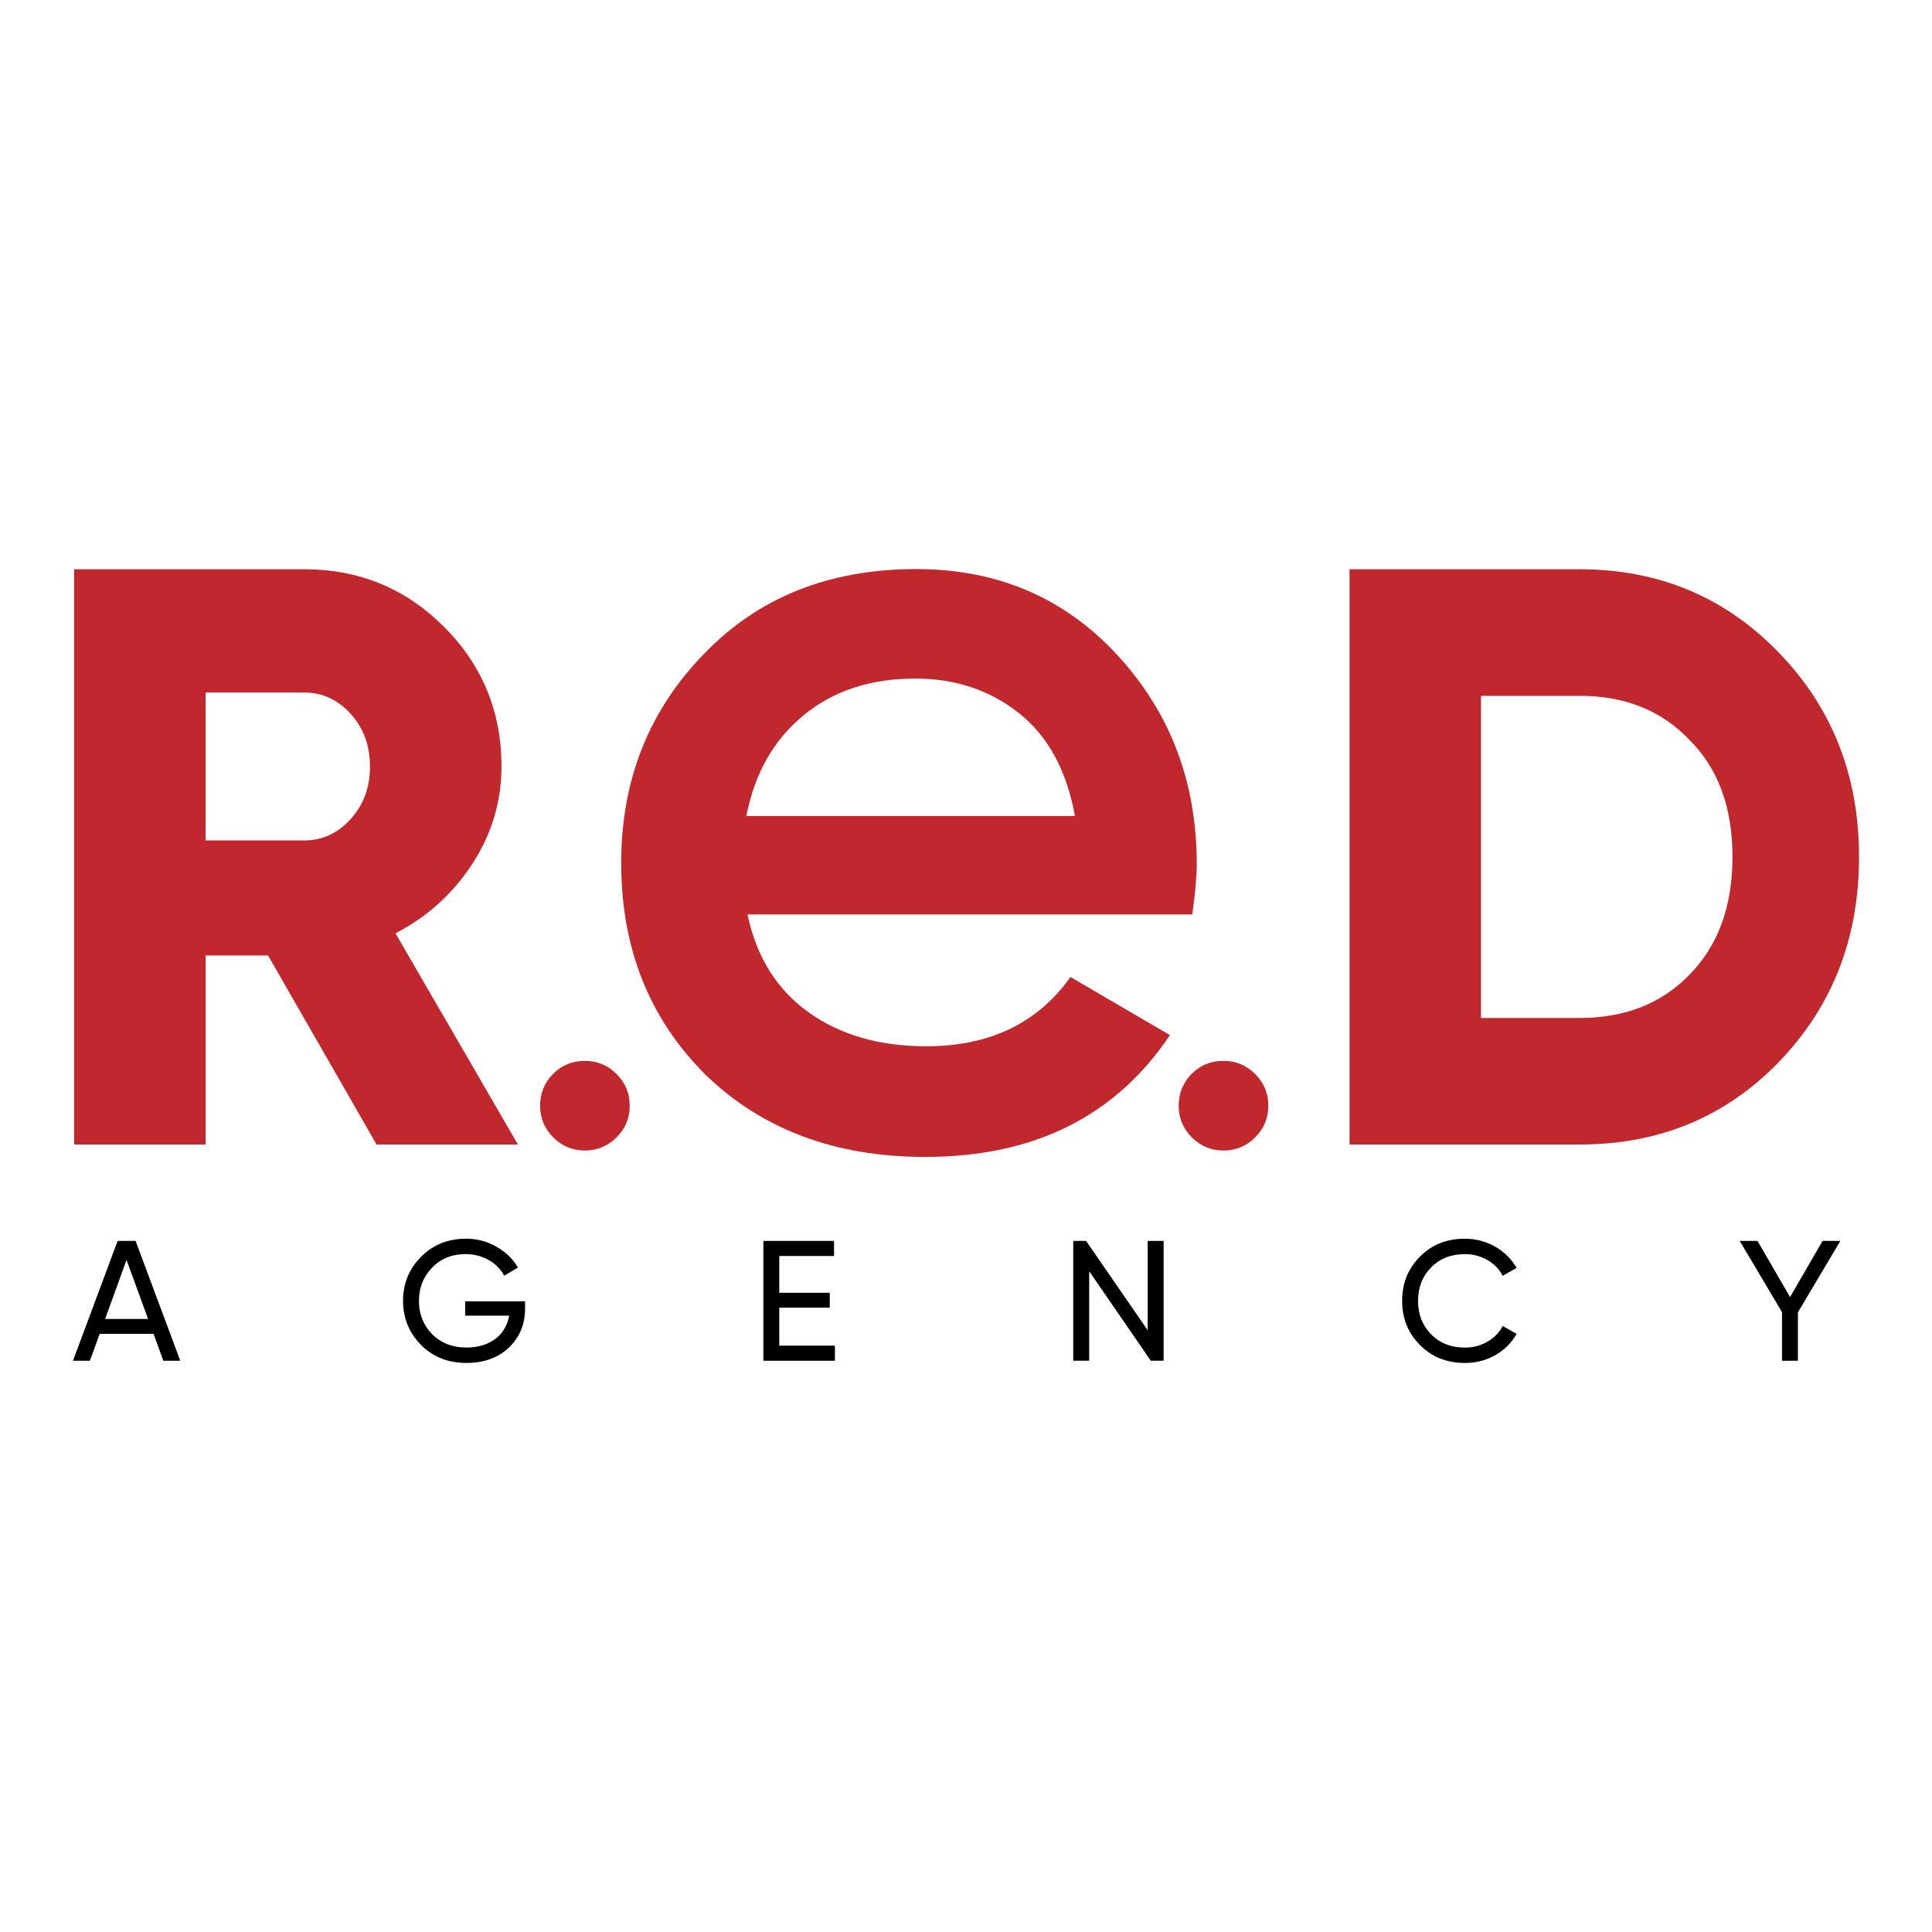 <?xml version="1.0" encoding="utf-8"?>
<!-- Generator: Adobe Illustrator 26.5.0, SVG Export Plug-In . SVG Version: 6.00 Build 0)  -->
<svg version="1.1" id="Layer_1" xmlns="http://www.w3.org/2000/svg" xmlns:xlink="http://www.w3.org/1999/xlink" x="0px" y="0px"
	 viewBox="0 0 1080 1080" style="enable-background:new 0 0 1080 1080;" xml:space="preserve">
<style type="text/css">
	.st0{fill-rule:evenodd;clip-rule:evenodd;}
	.st1{fill:#ED1C24;}
	.st2{fill:#E1251B;}
	.st3{fill-rule:evenodd;clip-rule:evenodd;fill:#16397B;}
	.st4{fill:#EE2745;}
	
		.st5{clip-path:url(#SVGID_00000115477173336113975690000017369619377566369189_);fill:url(#SVGID_00000037685407665828582310000011925792179500748958_);}
	
		.st6{clip-path:url(#SVGID_00000042014512381208802250000006045540517564794497_);fill:url(#SVGID_00000003818835717055688880000007786465777571153077_);}
	
		.st7{clip-path:url(#SVGID_00000176019105008093418830000001685218989132881338_);fill:url(#SVGID_00000091011199508109927460000010141277628733333943_);}
	
		.st8{clip-path:url(#SVGID_00000042717880001248286120000003456456318412998051_);fill:url(#SVGID_00000039843122221202685600000008072788331942423469_);}
	.st9{fill:#424243;}
	
		.st10{clip-path:url(#SVGID_00000164515389431126181480000010471849913422034840_);fill:url(#SVGID_00000014633694238407750760000001604598999761641636_);}
	.st11{fill:#FFFFFF;}
	
		.st12{clip-path:url(#SVGID_00000005984736840231484110000010999111608743044762_);fill:url(#SVGID_00000094604542651742350490000010326645178137840039_);}
	
		.st13{clip-path:url(#SVGID_00000015337030141275050770000013009931496841108905_);fill:url(#SVGID_00000079450166360449709420000010699205628362426028_);}
	
		.st14{clip-path:url(#SVGID_00000039125770690244883000000006752293669046245034_);fill:url(#SVGID_00000022549515776712697630000005930593778655525045_);}
	
		.st15{clip-path:url(#SVGID_00000088854200438390007040000017864333310374278587_);fill:url(#SVGID_00000054250651346463680480000003891847311825998778_);}
	
		.st16{clip-path:url(#SVGID_00000134217973478063097840000015184182055303526795_);fill:url(#SVGID_00000029024484069486022290000008322287688694420652_);}
	
		.st17{clip-path:url(#SVGID_00000171696711096106244930000017500059782232616065_);fill:url(#SVGID_00000057115239769031919760000005363699453067314833_);}
	
		.st18{clip-path:url(#SVGID_00000008835950942507883690000003996173500284555922_);fill:url(#SVGID_00000104684021257132821700000012035682592538078125_);}
	.st19{fill-rule:evenodd;clip-rule:evenodd;fill:#C8202F;}
	.st20{fill-rule:evenodd;clip-rule:evenodd;fill:#FFFFFF;}
	.st21{fill-rule:evenodd;clip-rule:evenodd;fill:#F98238;}
	.st22{filter:url(#Adobe_OpacityMaskFilter);}
	.st23{fill:url(#SVGID_00000055685385611546771350000008213567246862553769_);}
	.st24{mask:url(#SVGID_00000147920013137193442260000017332822612754834066_);fill-rule:evenodd;clip-rule:evenodd;fill:#ED1C24;}
	.st25{fill-rule:evenodd;clip-rule:evenodd;fill:#F5333F;}
	.st26{fill-rule:evenodd;clip-rule:evenodd;fill:#ED1C24;}
	.st27{fill-rule:evenodd;clip-rule:evenodd;fill:#F9A46E;}
	.st28{fill-rule:evenodd;clip-rule:evenodd;fill:#F47B26;}
	.st29{fill-rule:evenodd;clip-rule:evenodd;fill:#EB5433;}
	.st30{fill:#1A3282;}
	.st31{fill-rule:evenodd;clip-rule:evenodd;fill:#1A3282;}
	.st32{fill-rule:evenodd;clip-rule:evenodd;fill:#9D9FA2;}
	.st33{fill-rule:evenodd;clip-rule:evenodd;fill:#000303;}
	.st34{fill:#64003D;}
	.st35{fill:#536270;}
	.st36{fill-rule:evenodd;clip-rule:evenodd;fill:#64003D;}
	.st37{fill-rule:evenodd;clip-rule:evenodd;fill:#536270;}
	.st38{fill-rule:evenodd;clip-rule:evenodd;fill:#1A3382;}
	.st39{fill-rule:evenodd;clip-rule:evenodd;fill:#29387E;}
	.st40{fill-rule:evenodd;clip-rule:evenodd;fill:#F37021;}
	.st41{fill-rule:evenodd;clip-rule:evenodd;fill:#005C32;}
	.st42{fill-rule:evenodd;clip-rule:evenodd;fill:#D2AB67;}
	
		.st43{clip-path:url(#SVGID_00000137841764667760649280000005124825921693721532_);fill:url(#SVGID_00000160182352476630092870000016099368674787366828_);}
	
		.st44{clip-path:url(#SVGID_00000076583086851184721940000010450169960812231816_);fill:url(#SVGID_00000008849434829080504780000006519454788123494804_);}
	
		.st45{clip-path:url(#SVGID_00000111876910162597421060000000780615855483741861_);fill:url(#SVGID_00000085971633420310700010000011419164032563349120_);}
	.st46{fill-rule:evenodd;clip-rule:evenodd;fill:#00AEEF;}
	.st47{fill-rule:evenodd;clip-rule:evenodd;fill:#EC008C;}
	.st48{fill-rule:evenodd;clip-rule:evenodd;fill:#FFF200;}
	.st49{fill:#A7AAAC;}
	.st50{fill-rule:evenodd;clip-rule:evenodd;fill:#5C5B5B;}
	.st51{fill:#9D9D9F;}
	.st52{fill:#F04D23;}
	.st53{fill-rule:evenodd;clip-rule:evenodd;fill:#2E3192;}
	.st54{fill-rule:evenodd;clip-rule:evenodd;fill:#C4312D;}
	.st55{fill:#552715;}
	.st56{fill:#010101;}
	.st57{fill:#E31E2E;}
	.st58{fill:url(#SVGID_00000017505946182384865810000008805285209142504874_);}
	.st59{fill:url(#SVGID_00000083783800321936945780000011346887423817819562_);}
	.st60{clip-path:url(#SVGID_00000083781575802671533710000006571596261781675936_);}
	.st61{clip-path:url(#SVGID_00000055691342271664444060000008499820130978782596_);}
	.st62{clip-path:url(#SVGID_00000088816383224837211480000005272855088634531491_);}
	.st63{clip-path:url(#SVGID_00000116227160995899768330000014916054428115064964_);}
	.st64{clip-path:url(#SVGID_00000016758794394129050280000007502923998722272912_);}
	.st65{clip-path:url(#SVGID_00000047058097517307868700000015239602457297519807_);}
	.st66{clip-path:url(#SVGID_00000093168262810469892360000001209762219351233680_);}
	.st67{clip-path:url(#SVGID_00000165197313345180213150000010668928362348646076_);}
	.st68{clip-path:url(#SVGID_00000040568428635960858730000005183954693670849183_);}
	.st69{clip-path:url(#SVGID_00000093136767849650636250000010643460093865230770_);}
	.st70{clip-path:url(#SVGID_00000014609339630159178980000006157499841769841838_);}
	.st71{fill:#2650A1;}
	.st72{fill:url(#SVGID_00000119838539531566241150000017158905223657341118_);}
	.st73{fill:#FEFEFE;}
	.st74{fill:#FDFDFD;}
	.st75{fill:#FCFCFC;}
	.st76{fill:#FBFBFB;}
	.st77{fill:#FAFAFA;}
	.st78{fill:#F9F9F9;}
	.st79{fill:#F8F8F8;}
	.st80{fill:#F7F7F7;}
	.st81{fill:#F6F6F6;}
	.st82{fill:#F5F5F5;}
	.st83{fill:#F4F4F4;}
	.st84{fill:#F3F3F3;}
	.st85{fill:#F2F2F2;}
	.st86{fill:#F1F1F1;}
	.st87{fill:#F0F0F0;}
	.st88{fill:#EFEFEF;}
	.st89{fill:#EEEEEE;}
	.st90{fill:#EDEDED;}
	.st91{fill:#ECECEC;}
	.st92{fill:#EBEBEB;}
	.st93{fill:#EAEAEA;}
	.st94{fill:#E9E9E9;}
	.st95{fill:#E8E8E8;}
	.st96{fill:#E7E7E7;}
	.st97{fill:#E6E6E6;}
	.st98{fill:#E5E5E5;}
	.st99{fill:#E4E4E4;}
	.st100{fill:#E3E3E3;}
	.st101{fill:#E2E2E2;}
	.st102{fill:#E1E1E1;}
	.st103{fill:#E0E0E0;}
	.st104{fill:#DFDFDF;}
	.st105{fill:#DEDEDE;}
	.st106{fill:#DDDDDD;}
	.st107{fill:#DCDCDC;}
	.st108{fill:#DBDBDB;}
	.st109{fill:#DADADA;}
	.st110{fill:#D9D9D9;}
	.st111{fill:#D92231;}
	.st112{fill:url(#SVGID_00000139253044455956651250000010641049094865174436_);}
	.st113{fill:url(#SVGID_00000176007148743122101510000010120440088375784366_);}
	.st114{opacity:0.8;}
	.st115{fill:url(#SVGID_00000029044163095079284940000002860052618640632471_);}
	.st116{fill:url(#SVGID_00000059303846107680311510000013946222993359356547_);}
	.st117{fill-rule:evenodd;clip-rule:evenodd;fill:#010101;}
	.st118{fill:#80A845;}
	.st119{fill-rule:evenodd;clip-rule:evenodd;fill:#80A845;}
	.st120{fill:url(#SVGID_00000140717888417932413700000016515629828466032008_);}
	.st121{fill-rule:evenodd;clip-rule:evenodd;fill:#04984A;}
	.st122{fill-rule:evenodd;clip-rule:evenodd;fill:url(#SVGID_00000042735541426757417770000015358078654329398716_);}
	.st123{fill:url(#SVGID_00000122720596480077269340000001587959019136121729_);}
	.st124{fill:url(#SVGID_00000083050938769416668570000005120396946333822347_);}
	.st125{fill:url(#SVGID_00000115506515664132443760000018148754288117110676_);}
	.st126{fill:url(#SVGID_00000019678351122862085760000010115391800970782627_);}
	.st127{fill:url(#SVGID_00000096753716296017343620000005546343850509153680_);}
	.st128{fill:url(#SVGID_00000111172762410236921020000014778424402747620513_);}
	.st129{fill:url(#SVGID_00000004521914925978346400000009421471410986668422_);}
	.st130{fill:url(#SVGID_00000174580076529145186270000000208716265945332913_);}
	.st131{fill:url(#SVGID_00000057114177734795356510000007999707191547577006_);}
	.st132{fill:url(#SVGID_00000114046236235779325220000010317424426587132351_);}
	.st133{fill:url(#SVGID_00000000221473089189200780000016243993232118895799_);}
	.st134{fill:url(#SVGID_00000118389032670391903920000008407719608720076466_);}
	.st135{fill:url(#SVGID_00000011742856500441548710000009970543475656328374_);}
	.st136{fill:url(#SVGID_00000172398420216939183700000015704690898712838286_);}
	.st137{fill-rule:evenodd;clip-rule:evenodd;fill:url(#SVGID_00000136407244533713513260000015916802277505589170_);}
	.st138{fill:#0A529D;}
	.st139{fill:url(#SVGID_00000011024199941959406360000003715241064010127788_);}
	.st140{fill:url(#SVGID_00000137812611775452638390000001181308405162243516_);}
	.st141{fill:url(#SVGID_00000083792165462985353250000000820001395142339985_);}
	.st142{fill:url(#SVGID_00000036237705827400397920000005134294514557011635_);}
	.st143{fill:url(#SVGID_00000088845950130092740870000001467812694848451481_);}
	.st144{fill:url(#SVGID_00000144305744825203548530000011676329854546544798_);}
	.st145{fill:url(#SVGID_00000049903177307808435260000014575959658649814148_);}
	.st146{fill:url(#SVGID_00000087381014282705572180000003354454165690377892_);}
	.st147{fill:url(#SVGID_00000094576803204126035510000014288863275487650988_);}
	.st148{fill:url(#SVGID_00000105403247019475436380000009429945604498824608_);}
	.st149{fill:url(#SVGID_00000168111922737982062310000002016759662399379355_);}
	.st150{fill:url(#SVGID_00000151518296127529893710000010097499449757144987_);}
	.st151{fill-rule:evenodd;clip-rule:evenodd;fill:url(#SVGID_00000085231116831000937370000013602738050157161601_);}
	.st152{fill:url(#SVGID_00000147207173493964659210000000272924623341012100_);}
	.st153{fill:url(#SVGID_00000036214566696607075940000012915713291495578027_);}
	.st154{fill:url(#SVGID_00000142888177734253461950000016219068265533707948_);}
	.st155{fill:url(#SVGID_00000044155254836380909590000002283244516900902049_);}
	.st156{fill:url(#SVGID_00000079445550501981759070000008087913512954367912_);}
	.st157{fill:url(#SVGID_00000077297758790025300550000003539578506739971218_);}
	.st158{fill:url(#SVGID_00000084521179425029337590000008772011472665832356_);}
	.st159{fill:url(#SVGID_00000146476389360777647200000007711470387528935063_);}
	.st160{fill:url(#SVGID_00000021827051511945823170000011844131219268964534_);}
	.st161{fill:url(#SVGID_00000000927153730191723960000010075819457054974905_);}
	.st162{fill:url(#SVGID_00000174591047790339129640000014099381200622824873_);}
	.st163{fill:url(#SVGID_00000146481241856397366460000012013405052722410662_);}
	.st164{fill:url(#SVGID_00000024722205252651667490000010358448798116879499_);}
	.st165{fill:url(#SVGID_00000169526381815416614130000014151550722448291721_);}
	.st166{fill:url(#SVGID_00000152959965196757869910000008732834038688810900_);}
	.st167{fill:url(#SVGID_00000145056715385858361050000000066655792904297865_);}
	.st168{fill:url(#SVGID_00000169520122127970767350000018224571502757508000_);}
	.st169{fill-rule:evenodd;clip-rule:evenodd;fill:url(#SVGID_00000053543250981281897130000017670642910061993639_);}
	.st170{fill:url(#SVGID_00000029012450369715359530000011345762907094612639_);}
	.st171{fill:url(#SVGID_00000179623184030354020060000001575886194326283444_);}
	.st172{fill:url(#SVGID_00000036240050786796452600000017944763930582696380_);}
	.st173{fill:url(#SVGID_00000059992163507751042180000004433553393531917184_);}
	.st174{fill:url(#SVGID_00000108281616102741391300000010446355343664260525_);}
	.st175{fill:url(#SVGID_00000041986929786850416810000014668622569969968055_);}
	.st176{fill:url(#SVGID_00000140002527151778670970000015791164353996942505_);}
	.st177{fill:url(#SVGID_00000136389985151513676060000006267048556860080285_);}
	.st178{fill:url(#SVGID_00000149349323880360246930000015551894400480086961_);}
	.st179{fill:url(#SVGID_00000049909859371899290900000006869335719317547710_);}
	.st180{fill:url(#SVGID_00000036966947790705279090000012130343064316641931_);}
	.st181{fill:url(#SVGID_00000157998140633570913530000002456851555957131920_);}
	.st182{fill:url(#SVGID_00000129901899406526472980000000199893955341275284_);}
	.st183{fill:url(#SVGID_00000060752661351649707480000009243929616094531770_);}
	.st184{fill-rule:evenodd;clip-rule:evenodd;fill:url(#SVGID_00000073691074696698316270000006442955472384214713_);}
	.st185{fill:url(#SVGID_00000098913587808178965390000005489440096472445576_);}
	.st186{fill:url(#SVGID_00000120550302202714003400000018387719466249511100_);}
	.st187{fill:url(#SVGID_00000174590319999493729080000004250691090371696795_);}
	.st188{fill:url(#SVGID_00000101068049300135653910000001035604959798750895_);}
	.st189{fill:url(#SVGID_00000124881733891336408910000016551057410999891599_);}
	.st190{fill:url(#SVGID_00000085935746577143864210000014430005032950034822_);}
	.st191{fill:url(#SVGID_00000140737034115995571010000012520775300145051061_);}
	.st192{fill:url(#SVGID_00000160900539128207626460000011393404946386935204_);}
	.st193{fill:url(#SVGID_00000015353619431355919140000011923169039814561212_);}
	.st194{fill:url(#SVGID_00000007406523554133082450000016879504876428331147_);}
	.st195{fill:url(#SVGID_00000067203295376986661860000012335450974167110828_);}
	.st196{fill:url(#SVGID_00000038414125589706952320000001373158725937698469_);}
	.st197{fill:url(#SVGID_00000054242678301141709990000004469563490595415718_);}
	.st198{fill:url(#SVGID_00000183937867393380254060000016469276377165762983_);}
	.st199{fill:url(#SVGID_00000143604261848195765930000012273294056210737807_);}
	.st200{fill:url(#SVGID_00000004538212438704068680000001477653940730699179_);}
	.st201{fill:url(#SVGID_00000022529474374104298860000016053981658082101160_);}
	.st202{fill:url(#SVGID_00000008832148942581116470000001859300548233445306_);}
	.st203{fill:url(#SVGID_00000015355597916652047240000015486189249652221331_);}
	.st204{fill-rule:evenodd;clip-rule:evenodd;fill:url(#SVGID_00000017500313674955564990000003640914882934016432_);}
	.st205{fill:url(#SVGID_00000091004260395914552720000009489523647176651196_);}
	.st206{fill:url(#SVGID_00000052818498216404814030000011809058148235638460_);}
	.st207{fill:url(#SVGID_00000105395993294482167800000009361325719831369151_);}
	.st208{fill:url(#SVGID_00000071545656960754619220000012745511216727078036_);}
	.st209{fill:url(#SVGID_00000129207599607918506810000003665786504601300671_);}
	.st210{fill:url(#SVGID_00000155132803245351000860000000129617469897802167_);}
	.st211{fill:url(#SVGID_00000178920733358672360450000009814193603922045347_);}
	.st212{fill:url(#SVGID_00000057837303652654566370000012085682784100945578_);}
	.st213{fill:url(#SVGID_00000162353457125043507140000001523284477308245683_);}
	.st214{fill:url(#SVGID_00000060731587993729813890000017540408990170976678_);}
	.st215{fill:url(#SVGID_00000019668504434347257990000010438806360125833405_);}
	.st216{fill:url(#SVGID_00000141413533400790640650000004918893365505973414_);}
	.st217{fill:url(#SVGID_00000095328183275468178500000000004022680948716458_);}
	.st218{fill:url(#SVGID_00000090274996172163052870000005645546391051411345_);}
	.st219{fill:url(#SVGID_00000044869929851571979150000004366492601402344595_);}
	.st220{fill:url(#SVGID_00000026871667085148384990000013331024652487254418_);}
	.st221{fill-rule:evenodd;clip-rule:evenodd;fill:url(#SVGID_00000067227970031102271850000006850218684003909514_);}
	.st222{fill:url(#SVGID_00000178178574284880055960000001242702623095634358_);}
	.st223{fill:url(#SVGID_00000171691620269645182280000007426197704916595607_);}
	.st224{fill:url(#SVGID_00000079471815120197866340000014791747329031374499_);}
	.st225{fill:url(#SVGID_00000151541242712417316240000000273124653612315545_);}
	.st226{fill:url(#SVGID_00000093898777051921795900000009886794744472204184_);}
	.st227{fill:url(#SVGID_00000080908541656087114650000014695338423307501998_);}
	.st228{fill:url(#SVGID_00000178166874906033519470000013394146161956876947_);}
	.st229{fill:url(#SVGID_00000026854650250377065990000002549566434244207242_);}
	.st230{fill:url(#SVGID_00000106844481808948797550000007882145213555921557_);}
	.st231{fill:url(#SVGID_00000058551684360143323170000008536080766190929576_);}
	.st232{fill:url(#SVGID_00000028326633852016975040000007354310606209899692_);}
	.st233{fill:url(#SVGID_00000080921087028463584770000007929076302646066105_);}
	.st234{fill:url(#SVGID_00000000215118818208971860000009267396500207181724_);}
	.st235{fill:url(#SVGID_00000156554052939845899210000006882644327900044167_);}
	.st236{fill:url(#SVGID_00000075881187366822641950000012234049259723287973_);}
	.st237{fill-rule:evenodd;clip-rule:evenodd;fill:url(#SVGID_00000036217837095265729660000007248861352027421877_);}
	.st238{fill:url(#SVGID_00000077313016336806773470000005597529741816869279_);}
	.st239{fill:url(#SVGID_00000057834740464936601160000000688089769921592459_);}
	.st240{fill:url(#SVGID_00000127014117007118647250000002887937653209994666_);}
	.st241{fill:url(#SVGID_00000054252573885438627010000018231539041110038413_);}
	.st242{fill:url(#SVGID_00000073683288945264858920000003916028061022819717_);}
	.st243{fill:url(#SVGID_00000101812848235885086050000006921608167865158335_);}
	.st244{fill:url(#SVGID_00000009570718438044023630000013846123918231970226_);}
	.st245{fill:url(#SVGID_00000075883161113651597390000015513414056353131657_);}
	.st246{fill:url(#SVGID_00000044877264381661456940000015885625539085880714_);}
	.st247{fill:url(#SVGID_00000035516074151990506600000014739355741264087995_);}
	.st248{fill:url(#SVGID_00000130645576460552323920000015357047025460669827_);}
	.st249{fill:url(#SVGID_00000106124495892532819390000003427978610963050657_);}
	.st250{fill:url(#SVGID_00000158727518454959491290000016788753450643496868_);}
	.st251{fill:url(#SVGID_00000096023835414607870870000002916009641650097562_);}
	.st252{fill:url(#SVGID_00000150791872639307939330000002421280048503122305_);}
	.st253{fill-rule:evenodd;clip-rule:evenodd;fill:url(#SVGID_00000007388916937768093270000008442988847420184221_);}
	.st254{fill:url(#SVGID_00000032630022521120526440000003938615251989835659_);}
	.st255{fill:url(#SVGID_00000093871710430969036270000002419429322690472081_);}
	.st256{fill:url(#SVGID_00000171700191929725741240000004488642260235146904_);}
	.st257{fill:url(#SVGID_00000178909193030440426450000011416797531547496577_);}
	.st258{fill:url(#SVGID_00000134216613258207658840000000384369911465296274_);}
	.st259{fill:url(#SVGID_00000142156952815956379060000000024923623649978032_);}
	.st260{fill:url(#SVGID_00000138537418678394519600000013839979268214388610_);}
	.st261{fill:url(#SVGID_00000010311015826262025530000006582940707172042373_);}
	.st262{fill:url(#SVGID_00000157986512497745680590000008627529651628009624_);}
	.st263{fill:url(#SVGID_00000172400209437308411850000017766266151124071313_);}
	.st264{fill:url(#SVGID_00000002384445905568387020000016943105657086131840_);}
	.st265{fill:url(#SVGID_00000060717845422299465100000008917728611003688371_);}
	.st266{fill:url(#SVGID_00000090999904816545601670000002099405473632657087_);}
	.st267{fill:url(#SVGID_00000044873359818531487140000008813024807254540174_);}
	.st268{fill:url(#SVGID_00000078020734981858404310000003137858156548873131_);}
	.st269{fill-rule:evenodd;clip-rule:evenodd;fill:url(#SVGID_00000055693517173296451370000012387455381235119547_);}
	.st270{fill:url(#SVGID_00000088845582984157939600000010712007956881990543_);}
	.st271{fill:url(#SVGID_00000116236332746326851660000003132665229497518501_);}
	.st272{fill:url(#SVGID_00000119824587417326529950000000829091929070172839_);}
	.st273{fill:url(#SVGID_00000034072371873735054680000015549136781014223038_);}
	.st274{fill:url(#SVGID_00000088103073601452460680000001979490579228456345_);}
	.st275{fill:url(#SVGID_00000120558853563145656320000001964380435436042424_);}
	.st276{fill:url(#SVGID_00000093876946307056819680000013737425386563025556_);}
	.st277{fill:url(#SVGID_00000090268848528407293780000000283757103753555369_);}
	.st278{fill:url(#SVGID_00000147190112828030768710000001764561489517646500_);}
	.st279{fill:url(#SVGID_00000121989802921731361730000002044477000505692850_);}
	.st280{fill:url(#SVGID_00000107567418757652041810000002894973428502112439_);}
	.st281{fill:url(#SVGID_00000088826492488628016530000009201415590343898000_);}
	.st282{fill:url(#SVGID_00000101073400603594337900000009472772167662150784_);}
	.st283{fill:url(#SVGID_00000115485971664721122630000006197916807147826592_);}
	.st284{fill:url(#SVGID_00000041286619351736144600000008136413591631509389_);}
	.st285{fill-rule:evenodd;clip-rule:evenodd;fill:url(#SVGID_00000152224861727790468140000014311724668146770103_);}
	.st286{fill:url(#SVGID_00000071544052427233888300000016825578447711287473_);}
	.st287{fill:url(#SVGID_00000093153694932356767110000013114738802393931424_);}
	.st288{fill:url(#SVGID_00000000205485541310139970000007319715348587259308_);}
	.st289{fill:url(#SVGID_00000177468642753720291010000009602128397335090308_);}
	.st290{fill:url(#SVGID_00000105410882395638498360000004346502560396316057_);}
	.st291{fill:url(#SVGID_00000155831725799709369550000013751851251004118417_);}
	.st292{fill:url(#SVGID_00000055674148943912188770000016270524393566603430_);}
	.st293{fill:url(#SVGID_00000044179546711348064950000009402526053237724076_);}
	.st294{fill:url(#SVGID_00000020360457230821816090000006891505380412945062_);}
	.st295{fill:url(#SVGID_00000003810342402252816610000002149643058990434946_);}
	.st296{fill:url(#SVGID_00000133503120506569143750000016280251947356348557_);}
	.st297{fill:url(#SVGID_00000176752154963831927100000010901342644633615005_);}
	.st298{fill:url(#SVGID_00000101075234903273733550000009288409611412494232_);}
	.st299{fill:url(#SVGID_00000181045368744812403460000004078185553527285123_);}
	.st300{fill:url(#SVGID_00000109746153422786282730000013820915139310205836_);}
	.st301{fill:url(#SVGID_00000128484740584225142800000005121193850835549065_);}
	.st302{fill:url(#SVGID_00000065050215974143173950000008001787473181343389_);}
	.st303{fill:url(#SVGID_00000109021696481207677330000002930483305274764709_);}
	.st304{fill-rule:evenodd;clip-rule:evenodd;fill:url(#SVGID_00000012435203892969862920000013566930758107200408_);}
	.st305{fill:url(#SVGID_00000057126291560525103540000013748497867252534930_);}
	.st306{fill:url(#SVGID_00000163030843254790247400000015862246804931406221_);}
	.st307{fill:url(#SVGID_00000075843801733793940810000004301448286716033167_);}
	.st308{fill:url(#SVGID_00000159462110852217552880000000585063775347247258_);}
	.st309{fill:url(#SVGID_00000121279506164490117090000015826217765161187247_);}
	.st310{fill:url(#SVGID_00000163783228734655474460000006080016798171141769_);}
	.st311{fill:url(#SVGID_00000165948981603712703610000000958357112846426547_);}
	.st312{fill:url(#SVGID_00000013875066664124602770000015326847669100662170_);}
	.st313{fill:url(#SVGID_00000108283165679304501780000013299056768314027144_);}
	.st314{fill:url(#SVGID_00000003083796798615767160000010945304610616891064_);}
	.st315{fill:url(#SVGID_00000021117517505385685380000015819997327349751472_);}
	.st316{fill:url(#SVGID_00000123422739752029770040000017322119092575124666_);}
	.st317{fill:url(#SVGID_00000044166415920278483270000007421730154211451823_);}
	.st318{fill:url(#SVGID_00000168813289336746282760000017729469064934133148_);}
	.st319{fill:url(#SVGID_00000032642022029612112990000002858303464381776773_);}
	.st320{fill:url(#SVGID_00000110460030514289471420000003841155387018853822_);}
	.st321{fill:url(#SVGID_00000011709957446134766630000010695103547441251241_);}
	.st322{fill:url(#SVGID_00000096755960387445355940000004491438495267956868_);}
	.st323{fill:url(#SVGID_00000074406542710071401710000013687948234638759094_);}
	.st324{fill:url(#SVGID_00000032610745640602969710000007812452339171587457_);}
	.st325{fill-rule:evenodd;clip-rule:evenodd;fill:url(#SVGID_00000008833853875041628170000003349432133599320211_);}
	.st326{fill:url(#SVGID_00000160902988387725646860000002705617528664260485_);}
	.st327{fill:url(#SVGID_00000118381842216135765700000017686251325512197514_);}
	.st328{fill:url(#SVGID_00000116934977730283453180000004670646674475101092_);}
	.st329{fill:url(#SVGID_00000012460948691211242370000006437874909142925743_);}
	.st330{fill:url(#SVGID_00000108280394198979617650000005019685022299011751_);}
	.st331{fill:url(#SVGID_00000173845071294151798840000000422035924509696674_);}
	.st332{fill:url(#SVGID_00000151516889068107608240000013656776741606775216_);}
	.st333{fill:url(#SVGID_00000057115545182552828210000016749392211917260951_);}
	.st334{fill:url(#SVGID_00000013190261453241516420000018261186007070290330_);}
	.st335{fill:url(#SVGID_00000047778207263868678290000007523821646306658996_);}
	.st336{fill:url(#SVGID_00000040543021042241617540000000136539927520543637_);}
	.st337{fill:url(#SVGID_00000069381136035068460980000014558567291983520941_);}
	.st338{fill:url(#SVGID_00000050658984454764443880000004080233033947790990_);}
	.st339{fill:url(#SVGID_00000157268959241971139870000002445933591557139081_);}
	.st340{fill:url(#SVGID_00000008128755545316224810000005458771977594125239_);}
	.st341{fill:url(#SVGID_00000142894706314830562830000003591901999350534794_);}
	.st342{fill-rule:evenodd;clip-rule:evenodd;fill:url(#SVGID_00000016759727166707599370000009579562653028867226_);}
	.st343{fill:url(#SVGID_00000088126212267716413020000007736513374736562865_);}
	.st344{fill:url(#SVGID_00000054983651584289583840000014411793709409316227_);}
	.st345{fill:url(#SVGID_00000036940621314561690010000014674610341416672661_);}
	.st346{fill:url(#SVGID_00000139273148890230887380000008744930935435742137_);}
	.st347{fill:url(#SVGID_00000095337685761297951380000017491677997153973929_);}
	.st348{fill:url(#SVGID_00000124147289619347955320000016549384407404078522_);}
	.st349{fill:url(#SVGID_00000006707099058190818710000002215304080255973305_);}
	.st350{fill:url(#SVGID_00000168078006047213527480000016191334467513198471_);}
	.st351{fill:url(#SVGID_00000121997450132741905580000006541636656532885683_);}
	.st352{fill:url(#SVGID_00000153664615307372735490000001774897814337706662_);}
	.st353{fill:url(#SVGID_00000143606197316816181940000008755346111889841334_);}
	.st354{fill:url(#SVGID_00000016075207516699874320000000393396116195664542_);}
	.st355{fill:url(#SVGID_00000167369859814187328650000008702400388003837856_);}
	.st356{fill:url(#SVGID_00000101802922665607005920000016667698934218611840_);}
	.st357{fill:url(#SVGID_00000008828538867761528890000016506279732390284699_);}
	.st358{fill:url(#SVGID_00000150808824833422719870000006698654607413447593_);}
	.st359{fill:url(#SVGID_00000143615077310033826480000006571456302332288426_);}
	.st360{fill:url(#SVGID_00000106837413051541724140000001796001968076558493_);}
	.st361{fill:url(#SVGID_00000137811443075210056590000000683051812578528388_);}
	.st362{fill:url(#SVGID_00000169543408912234305210000007046101039797080760_);}
	.st363{fill:#C1282D;}
	.st364{fill-rule:evenodd;clip-rule:evenodd;fill:url(#SVGID_00000097479678851530975820000011417761294434016652_);}
	.st365{fill:url(#SVGID_00000036248379565618947800000000657059732422629534_);}
	.st366{fill:url(#SVGID_00000107570702439997640030000005765328070144046727_);}
	.st367{fill:url(#SVGID_00000065063681359447664360000012789847215027515319_);}
	.st368{fill:url(#SVGID_00000085950207553690490200000016017148751916994714_);}
	.st369{fill:url(#SVGID_00000097468989187015008000000006860024836531943592_);}
	.st370{fill:url(#SVGID_00000104690585805339265270000005799511207085796788_);}
	.st371{fill:url(#SVGID_00000126313975869218228670000005895932717516502686_);}
	.st372{fill:url(#SVGID_00000109712915260641421680000014011509048363861653_);}
	.st373{fill:url(#SVGID_00000060010070361565716470000006122044055047700881_);}
	.st374{fill:url(#SVGID_00000019657540173810809600000017521412361543259544_);}
	.st375{fill:url(#SVGID_00000025427686074379287110000010647842146481671599_);}
	.st376{fill:url(#SVGID_00000090253583669499916660000004097191486313225611_);}
	.st377{fill:url(#SVGID_00000083798427079694861810000003055338565813350808_);}
	.st378{fill:url(#SVGID_00000134244885559059601600000005593026628867646849_);}
	.st379{fill:url(#SVGID_00000093158998234517953520000009051906955525980575_);}
	.st380{fill:url(#SVGID_00000013895659249348871640000006072394790884995981_);}
	.st381{fill-rule:evenodd;clip-rule:evenodd;fill:url(#SVGID_00000038379633634789223820000007004114923327898014_);}
	.st382{fill:url(#SVGID_00000137124958703094287710000015792867294082185143_);}
	.st383{fill:url(#SVGID_00000088830563157723579950000001953628356072039865_);}
	.st384{fill:url(#SVGID_00000145743041458111734580000008442806708438351547_);}
	.st385{fill:url(#SVGID_00000124877375291947651190000000989790765846457731_);}
	.st386{fill:url(#SVGID_00000021097395153652688050000013627932298033299847_);}
	.st387{fill:url(#SVGID_00000079448889478793460740000014622164968633117107_);}
	.st388{fill:url(#SVGID_00000121994267045983667620000014874874173341983660_);}
	.st389{fill:url(#SVGID_00000134251474829450535920000015475997446393343669_);}
	.st390{fill:url(#SVGID_00000148647461844721190800000006969460174985907378_);}
	.st391{fill:url(#SVGID_00000073003027941354973880000010405439281086572214_);}
	.st392{fill:url(#SVGID_00000080902419283697365940000011075121936249715882_);}
	.st393{fill:url(#SVGID_00000000221636409990154340000010763873408661218177_);}
	.st394{fill:url(#SVGID_00000134228424563278422400000005921583394951870870_);}
	.st395{fill:url(#SVGID_00000034082881951181051950000003834237059549649584_);}
	.st396{fill:url(#SVGID_00000157290337129453981310000014860151091583904957_);}
	.st397{fill:url(#SVGID_00000057128845924407694970000006904118445546132907_);}
	.st398{fill:url(#SVGID_00000051384664904099811020000003644046812063144857_);}
	.st399{fill:url(#SVGID_00000059281747853514733920000010803510550623414442_);}
	.st400{fill:url(#SVGID_00000163063807754401152030000006103726588925439121_);}
	.st401{fill:url(#SVGID_00000063617472929574798430000017597181118377120688_);}
</style>
<g>
	<path class="st363" d="M210.5,639.79l-60.64-105.66h-34.91v105.66h-73.5V318.21h128.63c30.63,0,56.66,10.72,78.1,32.16
		c21.44,21.44,32.16,47.47,32.16,78.1c0,19.6-5.44,37.75-16.31,54.44c-10.87,16.69-25.19,29.63-42.95,38.82l68.45,118.07H210.5
		L210.5,639.79z M114.94,387.12v82.69h55.13c10.11,0,18.76-3.98,25.96-11.94c7.2-7.96,10.8-17.76,10.8-29.4
		c0-11.64-3.6-21.44-10.8-29.4c-7.2-7.96-15.85-11.94-25.96-11.94H114.94L114.94,387.12z"/>
	<path class="st363" d="M417.85,511.15c5,23.74,16.35,41.96,34.05,54.67c17.7,12.7,39.67,19.05,65.91,19.05
		c35.4,0,62.27-12.91,80.59-38.73l55.6,32.49c-30.4,45.4-76.01,68.1-136.82,68.1c-50.4,0-91.42-15.41-123.07-46.23
		c-31.24-31.24-46.86-70.6-46.86-118.08c0-46.23,15.41-85.17,46.23-116.83c30.4-31.65,69.97-47.48,118.7-47.48
		c45.4,0,82.88,16.04,112.45,48.11c29.57,32.07,44.36,71.01,44.36,116.83c0,3.33-0.21,7.39-0.62,12.18
		c-0.42,4.79-1.04,10.1-1.87,15.93H417.85L417.85,511.15z M600.9,456.17c-4.58-25.41-14.99-44.57-31.24-57.48
		c-16.24-12.91-35.61-19.37-58.1-19.37c-24.99,0-45.81,6.87-62.47,20.62c-16.66,13.74-27.28,32.49-31.86,56.23H600.9L600.9,456.17z"
		/>
	<path class="st363" d="M883.02,318.21c44.1,0,81.16,15.47,111.17,46.4c30.01,30.93,45.02,69.06,45.02,114.39
		c0,45.63-15.01,83.92-45.02,114.85c-29.71,30.63-66.77,45.94-111.17,45.94H754.39V318.21H883.02L883.02,318.21z M883.02,569.05
		c25.42,0,45.94-8.12,61.56-24.35c15.92-16.23,23.89-38.13,23.89-65.69c0-27.56-7.96-49.31-23.89-65.23
		c-15.62-16.54-36.14-24.81-61.56-24.81H827.9v180.08H883.02L883.02,569.05z"/>
	<path class="st363" d="M326.97,593.03c6.9,0,12.81,2.45,17.7,7.35c4.9,4.9,7.35,10.8,7.35,17.71c0,6.9-2.45,12.81-7.35,17.71
		c-4.9,4.9-10.8,7.35-17.7,7.35c-6.9,0-12.81-2.45-17.7-7.35c-4.9-4.9-7.35-10.8-7.35-17.71c0-6.9,2.39-12.81,7.18-17.71
		C313.89,595.48,319.84,593.03,326.97,593.03L326.97,593.03z"/>
	<path class="st363" d="M683.94,593.03c6.9,0,12.81,2.45,17.71,7.35c4.9,4.9,7.35,10.8,7.35,17.71c0,6.9-2.45,12.81-7.35,17.71
		c-4.9,4.9-10.8,7.35-17.71,7.35c-6.9,0-12.81-2.45-17.7-7.35c-4.9-4.9-7.35-10.8-7.35-17.71c0-6.9,2.39-12.81,7.18-17.71
		C670.86,595.48,676.81,593.03,683.94,593.03L683.94,593.03z"/>
	<path d="M91.3,760.66l-5.45-15.02H55.71l-5.45,15.02h-9.47l24.97-66.97H75.8l24.97,66.97H91.3L91.3,760.66z M58.77,737.31h24.01
		L70.73,704.3L58.77,737.31L58.77,737.31z M293.51,727.46v4.02c0,8.74-3,16.01-8.99,21.81c-6.06,5.74-14,8.61-23.82,8.61
		c-10.21,0-18.66-3.35-25.35-10.05c-6.7-6.82-10.05-15.05-10.05-24.68c0-9.63,3.35-17.83,10.05-24.59
		c6.7-6.76,15.08-10.14,25.16-10.14c6.12,0,11.8,1.5,17.03,4.5c5.29,3,9.28,6.89,11.96,11.67l-7.65,4.5
		c-0.96-1.79-2.17-3.43-3.64-4.93c-1.47-1.5-3.14-2.77-5.02-3.83c-1.88-1.05-3.91-1.87-6.08-2.44c-2.17-0.57-4.4-0.86-6.7-0.86
		c-7.72,0-14,2.52-18.85,7.57c-4.91,5.04-7.37,11.24-7.37,18.59c0,7.35,2.46,13.55,7.37,18.59c4.97,4.99,11.39,7.48,19.23,7.48
		c3.32,0,6.35-0.43,9.09-1.29c2.74-0.88,5.13-2.09,7.18-3.67c2.04-1.56,3.7-3.44,4.97-5.63c1.28-2.17,2.14-4.58,2.58-7.21h-24.59
		v-8.04H293.51L293.51,727.46z M435.63,752.24h31.09v8.42h-39.99v-66.97h39.51v8.42h-30.62v20.57h28.22V731h-28.22V752.24
		L435.63,752.24z M641.58,693.68h8.9v66.97h-7.18l-34.44-50.04v50.04h-8.9v-66.97h7.17l34.44,49.94V693.68L641.58,693.68z
		 M818.91,761.9c-10.2,0-18.59-3.35-25.16-10.05c-6.63-6.63-9.95-14.86-9.95-24.68c0-9.82,3.32-18.05,9.95-24.68
		c6.57-6.7,14.96-10.04,25.16-10.04c3.06,0,6.01,0.38,8.85,1.15c2.84,0.77,5.5,1.85,7.99,3.25c2.49,1.4,4.75,3.11,6.79,5.12
		c2.04,2.01,3.8,4.26,5.26,6.75l-7.75,4.5c-1.91-3.7-4.77-6.65-8.56-8.85c-3.79-2.2-7.99-3.3-12.58-3.3
		c-7.78,0-14.1,2.49-18.94,7.48c-4.85,4.91-7.27,11.15-7.27,18.69c0,7.48,2.42,13.68,7.27,18.59c4.85,4.99,11.16,7.48,18.94,7.48
		c4.59,0,8.79-1.1,12.58-3.3c3.8-2.2,6.65-5.12,8.56-8.75l7.75,4.4c-2.81,4.98-6.79,8.95-11.96,11.91
		C830.74,760.45,825.1,761.9,818.91,761.9L818.91,761.9z M1028.78,693.68l-23.73,39.9v27.08h-8.9v-27.17l-23.63-39.8h9.95
		l18.18,31.38l18.18-31.38H1028.78L1028.78,693.68z"/>
</g>
</svg>
